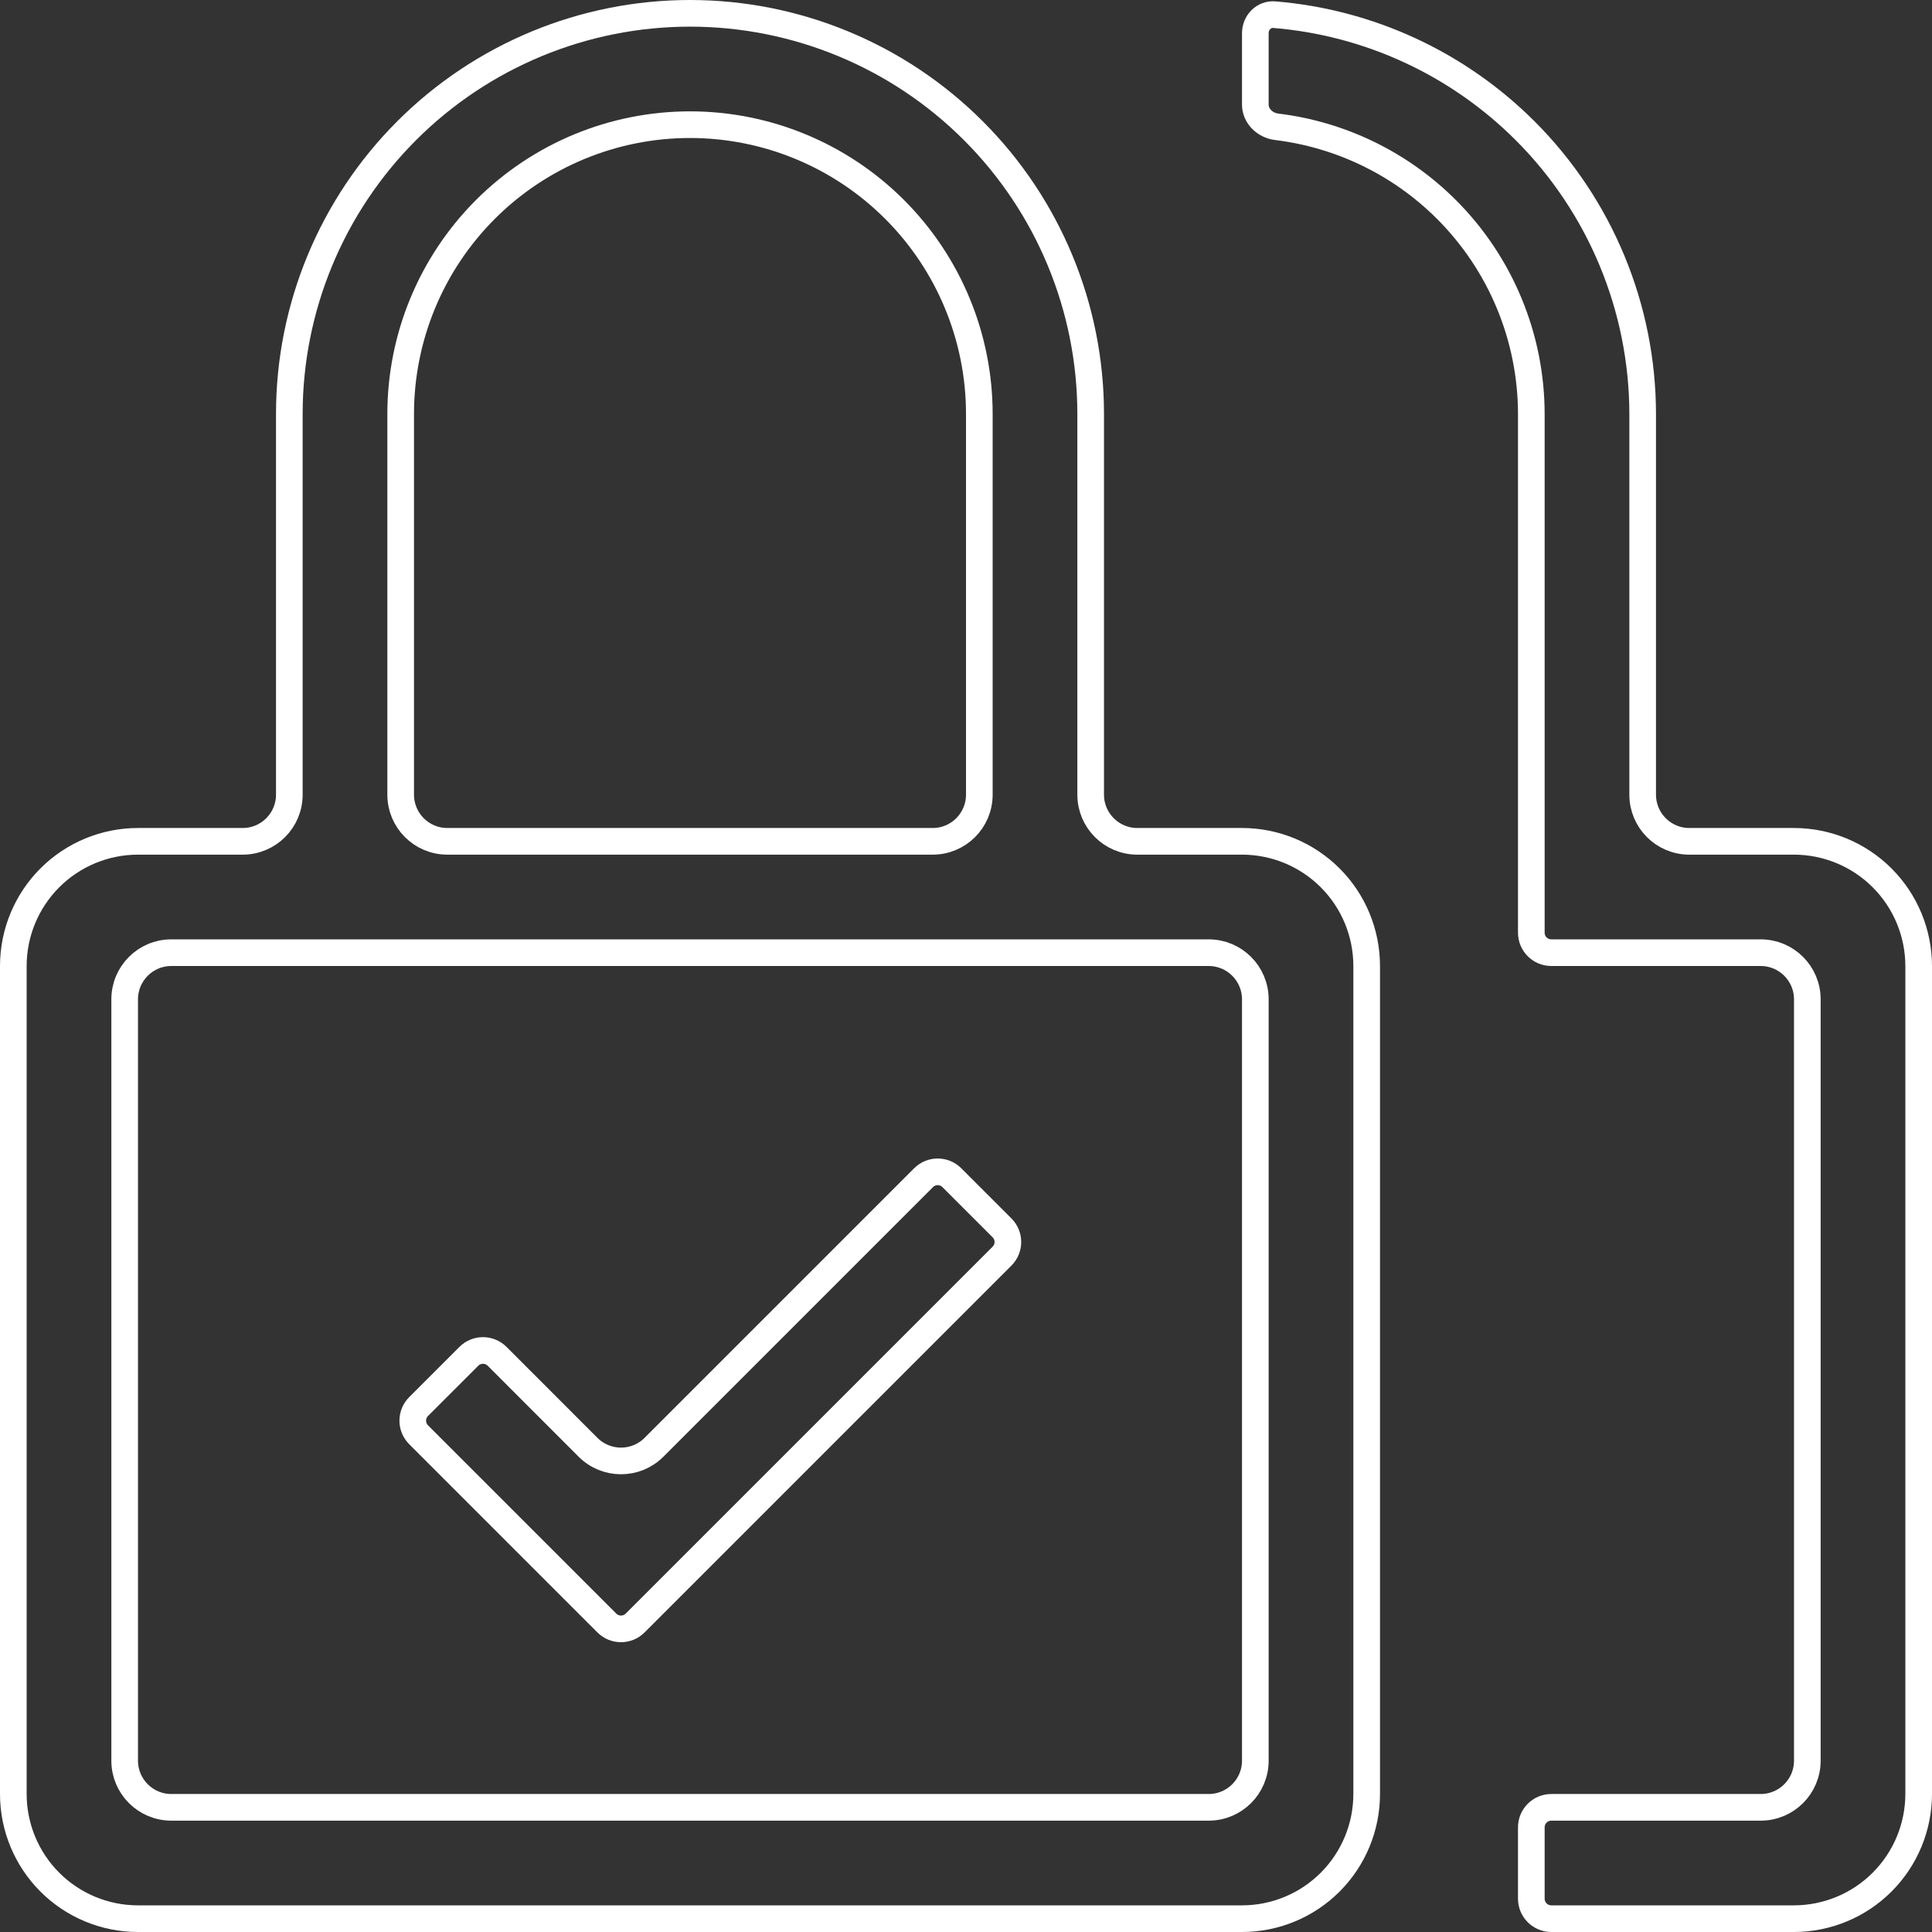 <svg width="290" height="290" viewBox="0 0 290 290" fill="none" xmlns="http://www.w3.org/2000/svg">
<rect x="0" y="0" width="290" height="290" fill="#333333" stroke="none"/>
<path d="M74.62 203.59L88.264 217.241C90.998 219.976 95.431 219.976 98.165 217.242L138.632 176.775C139.804 175.603 141.703 175.603 142.875 176.775L150.407 184.307C151.579 185.479 151.579 187.379 150.407 188.55L95.335 243.622C94.164 244.793 92.264 244.793 91.093 243.622L62.837 215.366C61.665 214.194 61.665 212.294 62.838 211.123L70.377 203.588C71.549 202.417 73.448 202.418 74.62 203.59Z" stroke="white" stroke-width="4"/>
<path d="M229.857 62.143V62.141C229.844 50.627 225.265 39.589 217.124 31.448C210.223 24.547 201.241 20.206 191.653 19.035C189.767 18.805 188.429 17.323 188.429 15.72V5.006C188.429 3.3 189.784 2.079 191.266 2.2C205.439 3.358 218.807 9.507 228.936 19.636C240.211 30.911 246.554 46.199 246.571 62.145V119.286C246.571 123.152 249.705 126.286 253.571 126.286H269.284C274.246 126.291 279.003 128.264 282.512 131.773C286.021 135.282 287.995 140.04 288 145.002V269.284C287.995 274.246 286.021 279.003 282.512 282.512C279.003 286.021 274.246 287.995 269.284 288H232.857C231.2 288 229.857 286.657 229.857 285V274.286C229.857 272.629 231.2 271.286 232.857 271.286H264.286C268.152 271.286 271.286 268.152 271.286 264.286V150C271.286 146.134 268.152 143 264.286 143H232.857C231.2 143 229.857 141.657 229.857 140V62.143Z" stroke="white" stroke-width="4"/>
<path d="M170.714 126.286H186.429C191.392 126.286 196.152 128.257 199.662 131.767C203.171 135.277 205.143 140.037 205.143 145V269.286C205.143 274.249 203.171 279.009 199.662 282.519C196.152 286.028 191.392 288 186.429 288H20.714C15.751 288 10.991 286.028 7.481 282.519C3.972 279.009 2 274.249 2 269.286V145C2 140.037 3.972 135.277 7.481 131.767C10.991 128.257 15.751 126.286 20.714 126.286H36.429C40.295 126.286 43.429 123.152 43.429 119.286V62.143C43.429 46.192 49.765 30.894 61.044 19.615C72.323 8.336 87.621 2 103.571 2C119.522 2 134.82 8.336 146.099 19.615C157.378 30.894 163.714 46.192 163.714 62.143V119.286C163.714 123.152 166.848 126.286 170.714 126.286ZM72.863 31.434C64.718 39.579 60.143 50.625 60.143 62.143V119.286C60.143 123.152 63.277 126.286 67.143 126.286H140C143.866 126.286 147 123.152 147 119.286V62.143C147 50.625 142.424 39.579 134.28 31.434C126.136 23.29 115.089 18.714 103.571 18.714C92.053 18.714 81.007 23.29 72.863 31.434ZM25.714 271.286H181.429C185.295 271.286 188.429 268.152 188.429 264.286V150C188.429 146.134 185.295 143 181.429 143H25.714C21.848 143 18.714 146.134 18.714 150V264.286C18.714 268.152 21.848 271.286 25.714 271.286Z" stroke="white" stroke-width="4"/>
</svg>
